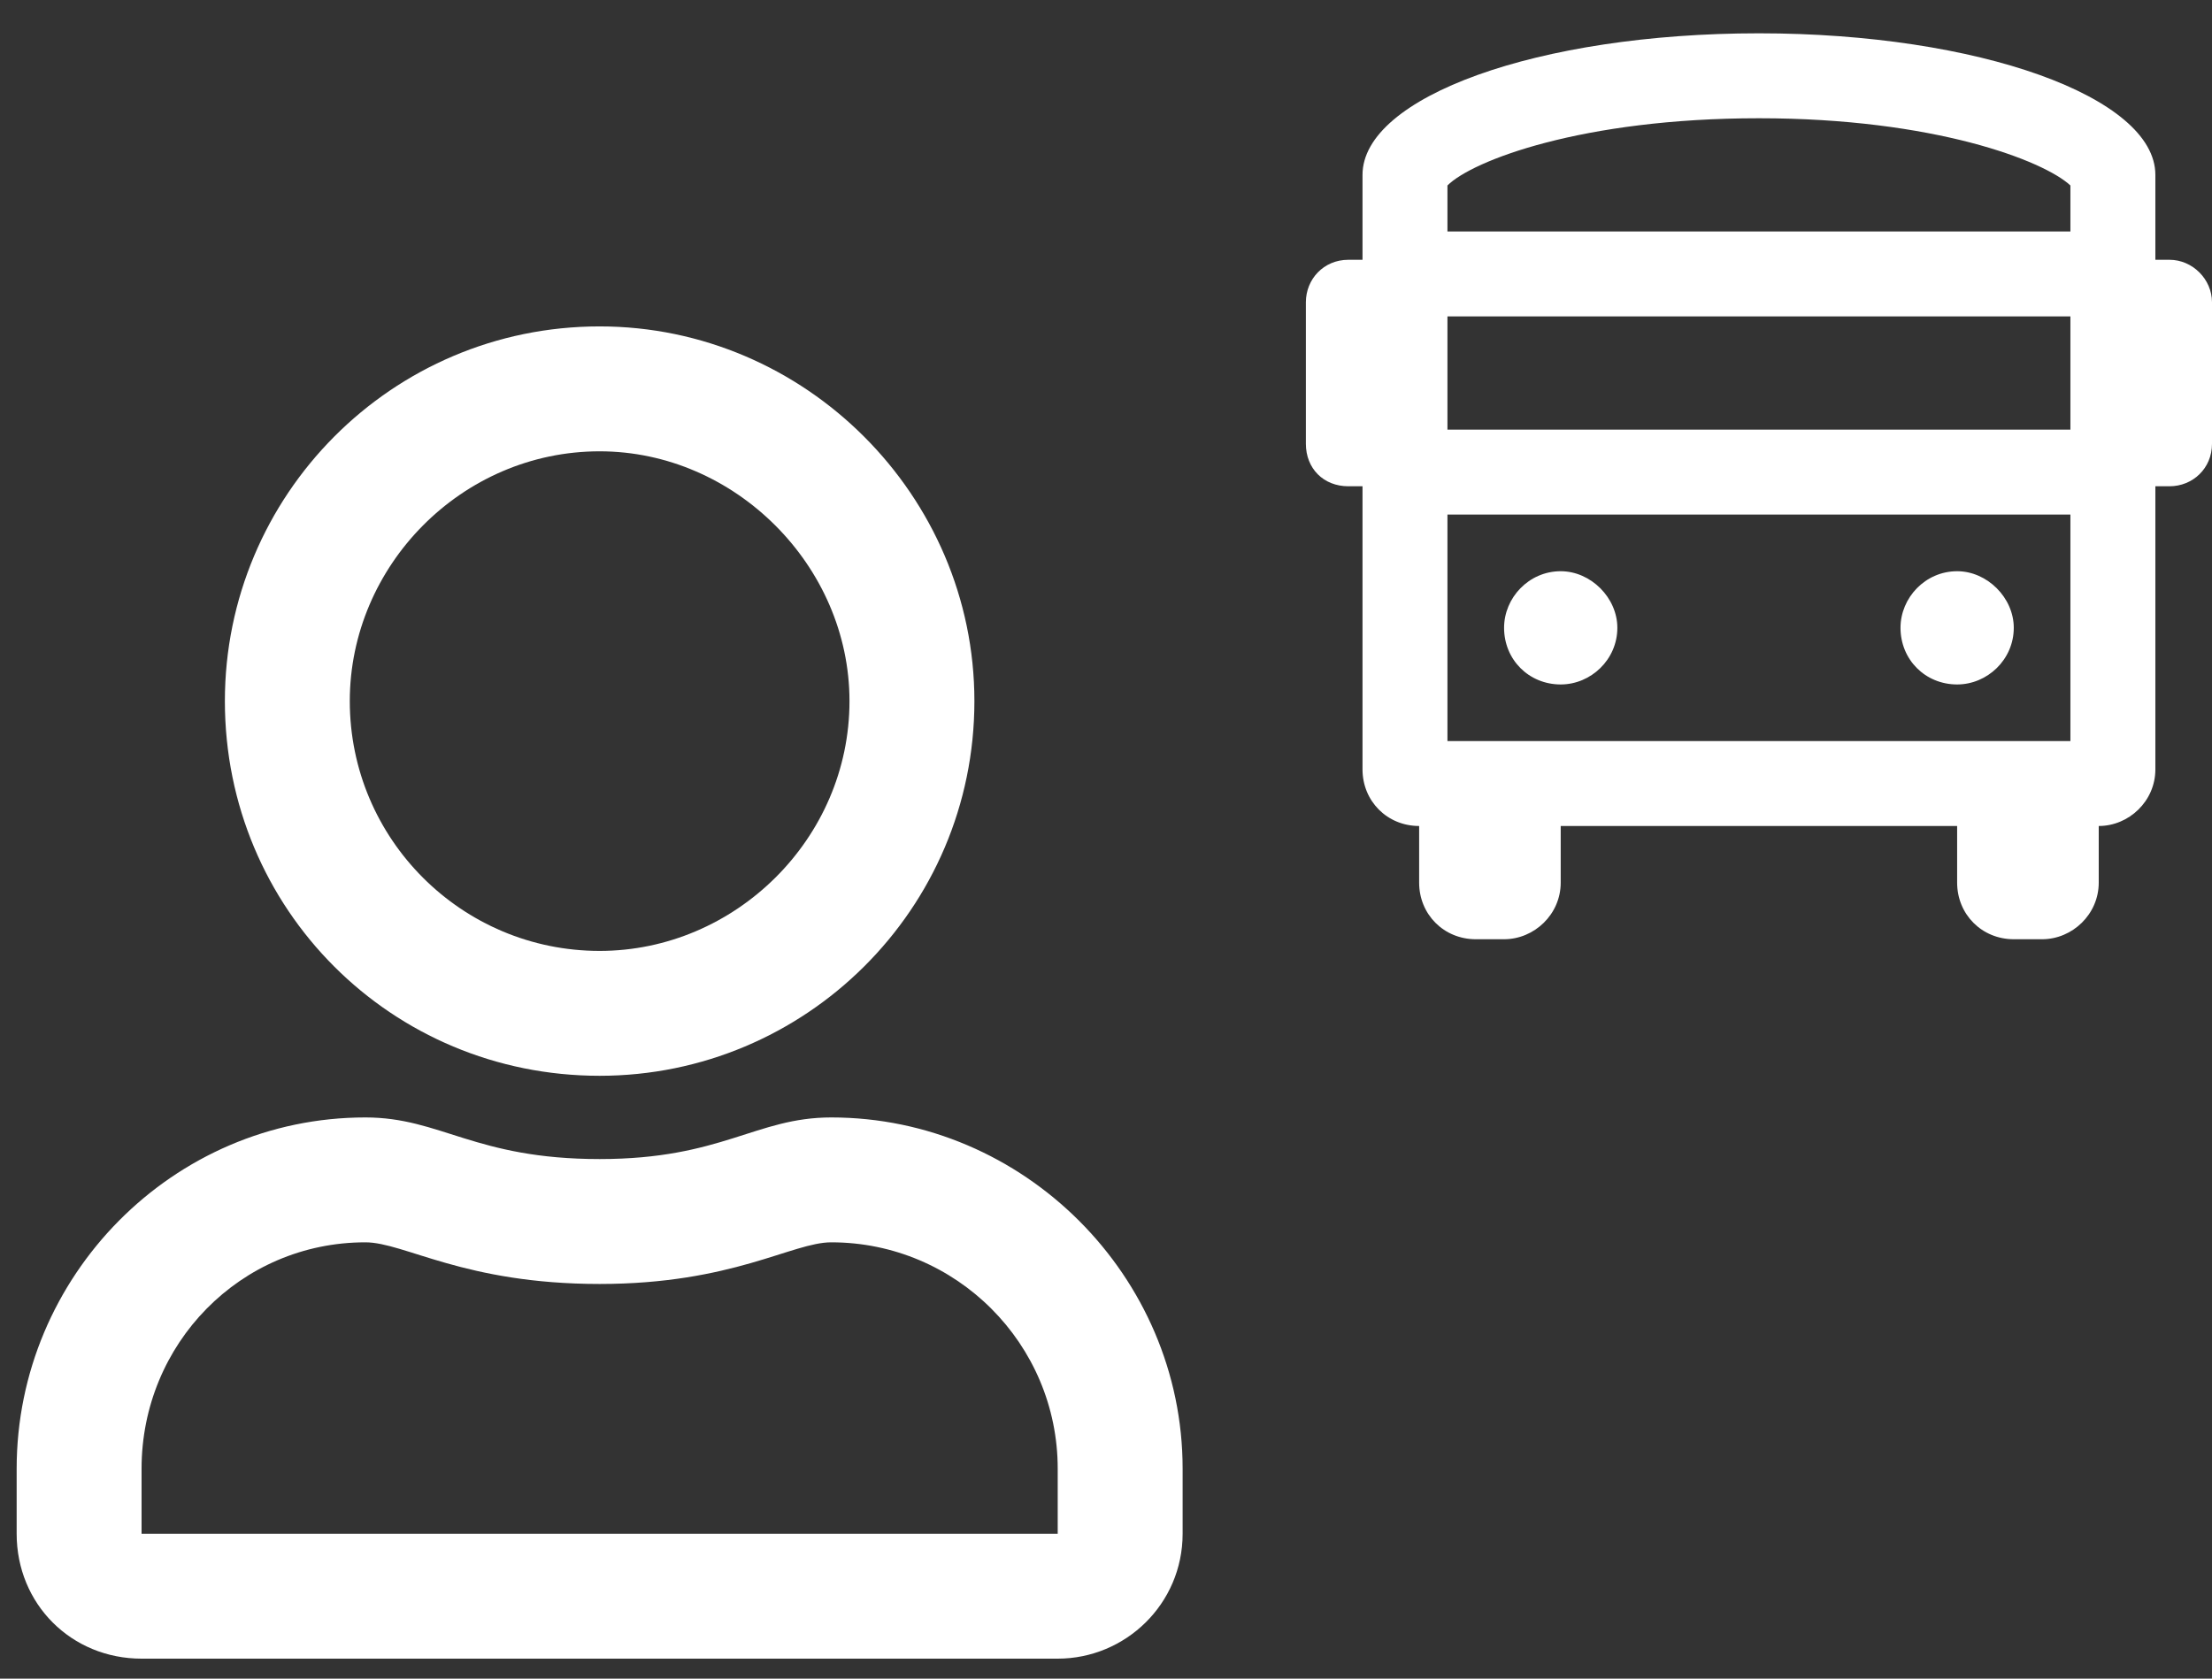 <svg width="83" height="63" viewBox="0 0 83 63" fill="none" xmlns="http://www.w3.org/2000/svg">
                  <rect x="0" y="0" width="83" height="63" fill="#333333" stroke="none"/>
                  <path d="M73.437 25.688C74.566 25.688 75.562 24.758 75.562 23.562C75.562 22.434 74.566 21.438 73.437 21.438C72.242 21.438 71.312 22.434 71.312 23.562C71.312 24.758 72.242 25.688 73.437 25.688ZM58.562 25.688C59.691 25.688 60.687 24.758 60.687 23.562C60.687 22.434 59.691 21.438 58.562 21.438C57.367 21.438 56.437 22.434 56.437 23.562C56.437 24.758 57.367 25.688 58.562 25.688ZM81.406 9.75H80.875V6.562C80.875 3.641 74.234 1.25 66 1.25C57.699 1.25 51.125 3.641 51.125 6.562V9.75H50.594C49.664 9.75 49 10.48 49 11.344V16.656C49 17.586 49.664 18.25 50.594 18.25H51.125V28.875C51.125 30.07 52.055 31 53.25 31V33.125C53.25 34.32 54.18 35.25 55.375 35.25H56.437C57.566 35.25 58.562 34.32 58.562 33.125V31H73.437V33.125C73.437 34.32 74.367 35.25 75.562 35.25H76.625C77.754 35.25 78.75 34.32 78.75 33.125V31C79.879 31 80.875 30.07 80.875 28.875V18.25H81.406C82.269 18.25 83 17.586 83 16.656V11.344C83 10.48 82.269 9.75 81.406 9.75ZM77.687 27.812H54.312V19.312H77.687V27.812ZM77.687 16.125H54.312V11.875H77.687V16.125ZM77.687 8.688H54.312V6.961C55.242 6.031 59.359 4.438 66 4.438C72.574 4.438 76.691 6.031 77.687 6.961V8.688Z" fill="white"></path>
                  <path d="M31.191 41.938C28.359 41.938 27.09 43.5 22.5 43.5C17.812 43.5 16.543 41.938 13.711 41.938C6.484 41.938 0.625 47.895 0.625 55.121V57.562C0.625 60.199 2.676 62.25 5.312 62.25H39.688C42.227 62.25 44.375 60.199 44.375 57.562V55.121C44.375 47.895 38.418 41.938 31.191 41.938ZM39.688 57.562H5.312V55.121C5.312 50.434 9.023 46.625 13.711 46.625C15.176 46.625 17.422 48.188 22.5 48.188C27.48 48.188 29.727 46.625 31.191 46.625C35.879 46.625 39.688 50.434 39.688 55.121V57.562ZM22.5 40.375C30.215 40.375 36.562 34.125 36.562 26.312C36.562 18.598 30.215 12.25 22.5 12.25C14.688 12.25 8.438 18.598 8.438 26.312C8.438 34.125 14.688 40.375 22.5 40.375ZM22.5 16.938C27.578 16.938 31.875 21.234 31.875 26.312C31.875 31.488 27.578 35.688 22.5 35.688C17.324 35.688 13.125 31.488 13.125 26.312C13.125 21.234 17.324 16.938 22.5 16.938Z" fill="white"></path>
                </svg>